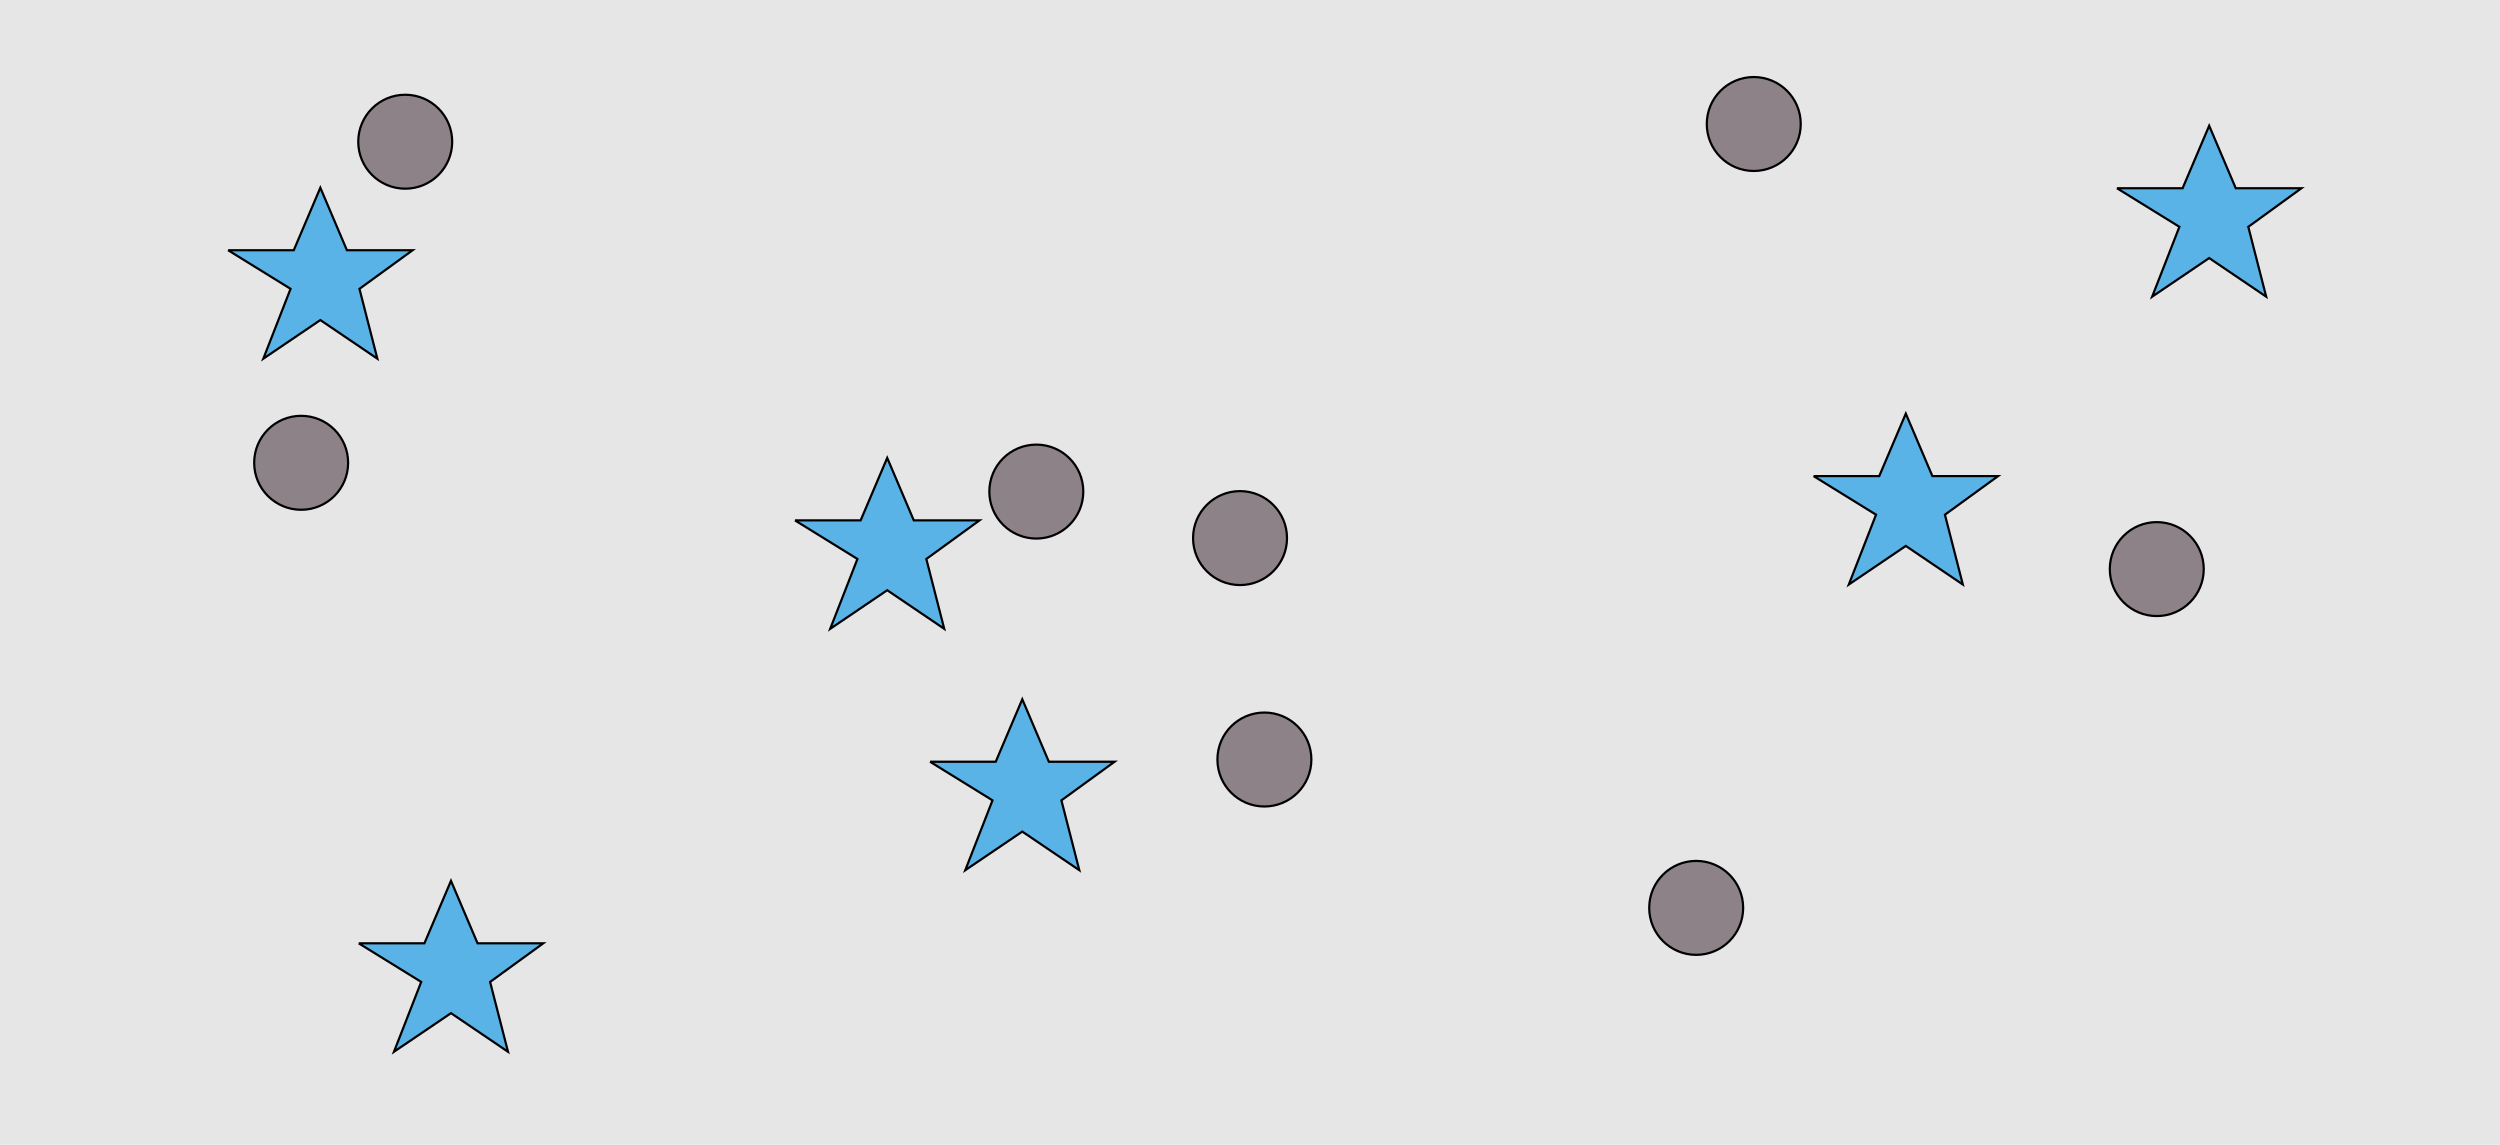 <?xml version="1.0" encoding="UTF-8"?>
<svg xmlns="http://www.w3.org/2000/svg" xmlns:xlink="http://www.w3.org/1999/xlink" width="1129pt" height="517pt" viewBox="0 0 1129 517" version="1.1">
<g id="surface866">
<rect x="0" y="0" width="1129" height="517" style="fill:rgb(90%,90%,90%);fill-opacity:1;stroke:none;"/>
<path style="fill-rule:nonzero;fill:rgb(35%,70%,90%);fill-opacity:1;stroke-width:1;stroke-linecap:butt;stroke-linejoin:miter;stroke:rgb(0%,0%,0%);stroke-opacity:1;stroke-miterlimit:10;" d="M 359 235 L 388.664 235 L 400.664 206.785 L 412.664 235 L 442.332 235 L 418.332 252.438 L 426.418 283.98 L 400.664 266.543 L 374.914 283.98 L 387.215 252.438 L 359 235 "/>
<path style="fill-rule:nonzero;fill:rgb(35%,70%,90%);fill-opacity:1;stroke-width:1;stroke-linecap:butt;stroke-linejoin:miter;stroke:rgb(0%,0%,0%);stroke-opacity:1;stroke-miterlimit:10;" d="M 162 426 L 191.664 426 L 203.664 397.785 L 215.664 426 L 245.332 426 L 221.332 443.438 L 229.418 474.98 L 203.664 457.543 L 177.914 474.98 L 190.215 443.438 L 162 426 "/>
<path style="fill-rule:nonzero;fill:rgb(35%,70%,90%);fill-opacity:1;stroke-width:1;stroke-linecap:butt;stroke-linejoin:miter;stroke:rgb(0%,0%,0%);stroke-opacity:1;stroke-miterlimit:10;" d="M 420 344 L 449.664 344 L 461.664 315.785 L 473.664 344 L 503.332 344 L 479.332 361.438 L 487.418 392.98 L 461.664 375.543 L 435.914 392.98 L 448.215 361.438 L 420 344 "/>
<path style="fill-rule:nonzero;fill:rgb(35%,70%,90%);fill-opacity:1;stroke-width:1;stroke-linecap:butt;stroke-linejoin:miter;stroke:rgb(0%,0%,0%);stroke-opacity:1;stroke-miterlimit:10;" d="M 103 113 L 132.664 113 L 144.664 84.785 L 156.664 113 L 186.332 113 L 162.332 130.438 L 170.418 161.98 L 144.664 144.543 L 118.914 161.98 L 131.215 130.438 L 103 113 "/>
<path style="fill-rule:nonzero;fill:rgb(35%,70%,90%);fill-opacity:1;stroke-width:1;stroke-linecap:butt;stroke-linejoin:miter;stroke:rgb(0%,0%,0%);stroke-opacity:1;stroke-miterlimit:10;" d="M 819 215 L 848.664 215 L 860.664 186.785 L 872.664 215 L 902.332 215 L 878.332 232.438 L 886.418 263.98 L 860.664 246.543 L 834.914 263.98 L 847.215 232.438 L 819 215 "/>
<path style="fill-rule:nonzero;fill:rgb(35%,70%,90%);fill-opacity:1;stroke-width:1;stroke-linecap:butt;stroke-linejoin:miter;stroke:rgb(0%,0%,0%);stroke-opacity:1;stroke-miterlimit:10;" d="M 956 85 L 985.664 85 L 997.664 56.785 L 1009.664 85 L 1039.332 85 L 1015.332 102.438 L 1023.418 133.98 L 997.664 116.543 L 971.914 133.98 L 984.215 102.438 L 956 85 "/>
<path style="fill-rule:nonzero;fill:rgb(55%,51%,53%);fill-opacity:1;stroke-width:1;stroke-linecap:butt;stroke-linejoin:miter;stroke:rgb(0%,0%,0%);stroke-opacity:1;stroke-miterlimit:10;" d="M 995.215 257 C 995.215 268.715 985.715 278.215 974 278.215 C 962.285 278.215 952.785 268.715 952.785 257 C 952.785 245.285 962.285 235.785 974 235.785 C 985.715 235.785 995.215 245.285 995.215 257 "/>
<path style="fill-rule:nonzero;fill:rgb(55%,51%,53%);fill-opacity:1;stroke-width:1;stroke-linecap:butt;stroke-linejoin:miter;stroke:rgb(0%,0%,0%);stroke-opacity:1;stroke-miterlimit:10;" d="M 489.215 222 C 489.215 233.715 479.715 243.215 468 243.215 C 456.285 243.215 446.785 233.715 446.785 222 C 446.785 210.285 456.285 200.785 468 200.785 C 479.715 200.785 489.215 210.285 489.215 222 "/>
<path style="fill-rule:nonzero;fill:rgb(55%,51%,53%);fill-opacity:1;stroke-width:1;stroke-linecap:butt;stroke-linejoin:miter;stroke:rgb(0%,0%,0%);stroke-opacity:1;stroke-miterlimit:10;" d="M 787.215 410 C 787.215 421.715 777.715 431.215 766 431.215 C 754.285 431.215 744.785 421.715 744.785 410 C 744.785 398.285 754.285 388.785 766 388.785 C 777.715 388.785 787.215 398.285 787.215 410 "/>
<path style="fill-rule:nonzero;fill:rgb(55%,51%,53%);fill-opacity:1;stroke-width:1;stroke-linecap:butt;stroke-linejoin:miter;stroke:rgb(0%,0%,0%);stroke-opacity:1;stroke-miterlimit:10;" d="M 204.215 64 C 204.215 75.715 194.715 85.215 183 85.215 C 171.285 85.215 161.785 75.715 161.785 64 C 161.785 52.285 171.285 42.785 183 42.785 C 194.715 42.785 204.215 52.285 204.215 64 "/>
<path style="fill-rule:nonzero;fill:rgb(55%,51%,53%);fill-opacity:1;stroke-width:1;stroke-linecap:butt;stroke-linejoin:miter;stroke:rgb(0%,0%,0%);stroke-opacity:1;stroke-miterlimit:10;" d="M 813.215 56 C 813.215 67.715 803.715 77.215 792 77.215 C 780.285 77.215 770.785 67.715 770.785 56 C 770.785 44.285 780.285 34.785 792 34.785 C 803.715 34.785 813.215 44.285 813.215 56 "/>
<path style="fill-rule:nonzero;fill:rgb(55%,51%,53%);fill-opacity:1;stroke-width:1;stroke-linecap:butt;stroke-linejoin:miter;stroke:rgb(0%,0%,0%);stroke-opacity:1;stroke-miterlimit:10;" d="M 157.215 209 C 157.215 220.715 147.715 230.215 136 230.215 C 124.285 230.215 114.785 220.715 114.785 209 C 114.785 197.285 124.285 187.785 136 187.785 C 147.715 187.785 157.215 197.285 157.215 209 "/>
<path style="fill-rule:nonzero;fill:rgb(55%,51%,53%);fill-opacity:1;stroke-width:1;stroke-linecap:butt;stroke-linejoin:miter;stroke:rgb(0%,0%,0%);stroke-opacity:1;stroke-miterlimit:10;" d="M 592.215 343 C 592.215 354.715 582.715 364.215 571 364.215 C 559.285 364.215 549.785 354.715 549.785 343 C 549.785 331.285 559.285 321.785 571 321.785 C 582.715 321.785 592.215 331.285 592.215 343 "/>
<path style="fill-rule:nonzero;fill:rgb(55%,51%,53%);fill-opacity:1;stroke-width:1;stroke-linecap:butt;stroke-linejoin:miter;stroke:rgb(0%,0%,0%);stroke-opacity:1;stroke-miterlimit:10;" d="M 581.215 243 C 581.215 254.715 571.715 264.215 560 264.215 C 548.285 264.215 538.785 254.715 538.785 243 C 538.785 231.285 548.285 221.785 560 221.785 C 571.715 221.785 581.215 231.285 581.215 243 "/>
</g>
</svg>
